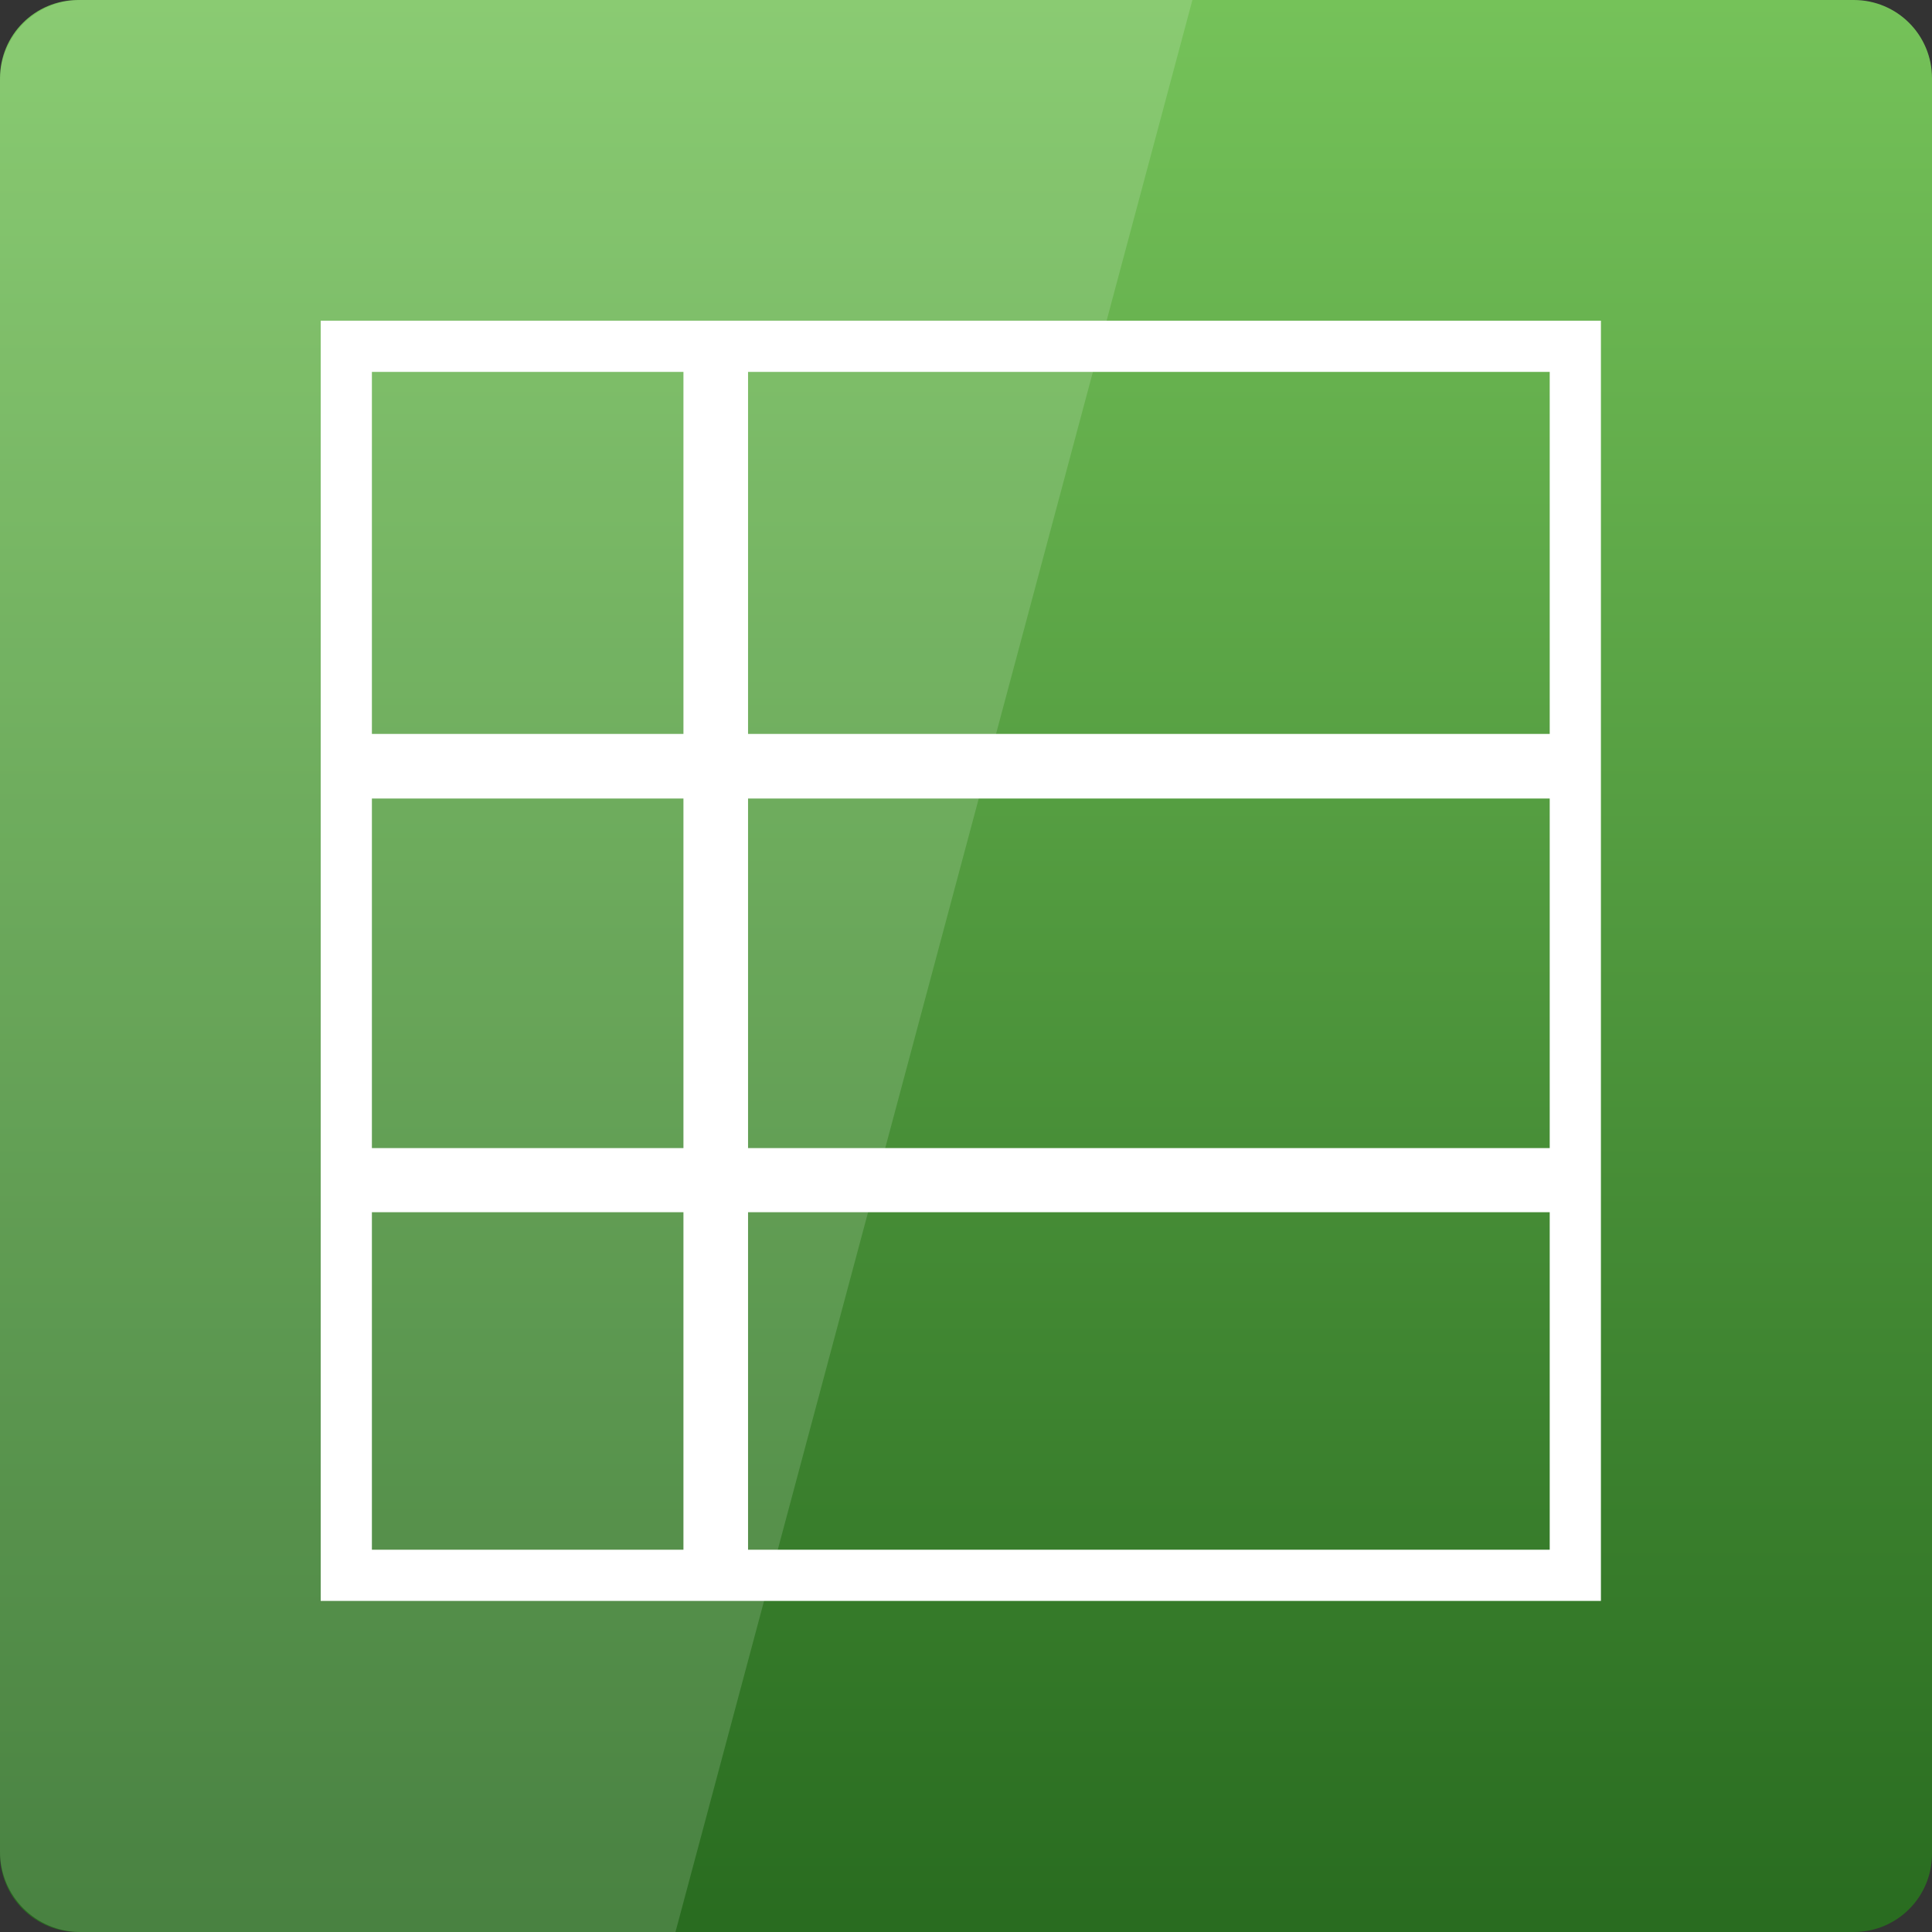 <svg width="16" xmlns="http://www.w3.org/2000/svg" height="16" viewBox="0 0 16 16" xmlns:xlink="http://www.w3.org/1999/xlink">
<rect x="0" y="0" width="16" height="16" fill="#333333" stroke="none"/>
<defs>
<linearGradient gradientTransform="matrix(.333 0 0 .333 0 -334.787)" id="linear0" y1="1053.158" y2="1004.847" gradientUnits="userSpaceOnUse" x2="0">
<stop offset="0" style="stop-color:#296c20"/>
<stop offset="1" style="stop-color:#76c35a"/>
</linearGradient>
</defs>
<path style="fill:url(#linear0)" d="M 0.648 0 L 15.352 0 C 15.711 0 16 0.289 16 0.648 L 16 15.352 C 16 15.711 15.711 16 15.352 16 L 0.648 16 C 0.289 16 0 15.711 0 15.352 L 0 0.648 C 0 0.289 0.289 0 0.648 0 Z "/>
<path style="fill:none;stroke:#fff;stroke-width:8" d="M 31.979 31.979 L 224.021 31.979 L 224.021 224.021 L 31.979 224.021 Z " transform="matrix(.053 0 0 .053 1.173 1.173)"/>
<g style="fill:#fff">
<path d="M 5.66 2.918 L 6.195 2.918 L 6.195 12.988 L 5.66 12.988 Z "/>
<path d="M 13.02 6.078 L 13.02 6.613 L 2.949 6.613 L 2.949 6.078 Z "/>
<path d="M 13.02 9.508 L 13.02 10.039 L 2.949 10.039 L 2.949 9.508 Z "/>
<path style="fill-opacity:.149" d="M 0.668 0 C 0.297 0 0 0.297 0 0.668 L 0 15.332 C 0 15.703 0.297 16 0.668 16 L 5.594 16 L 9.875 0 Z "/>
</g>
</svg>
